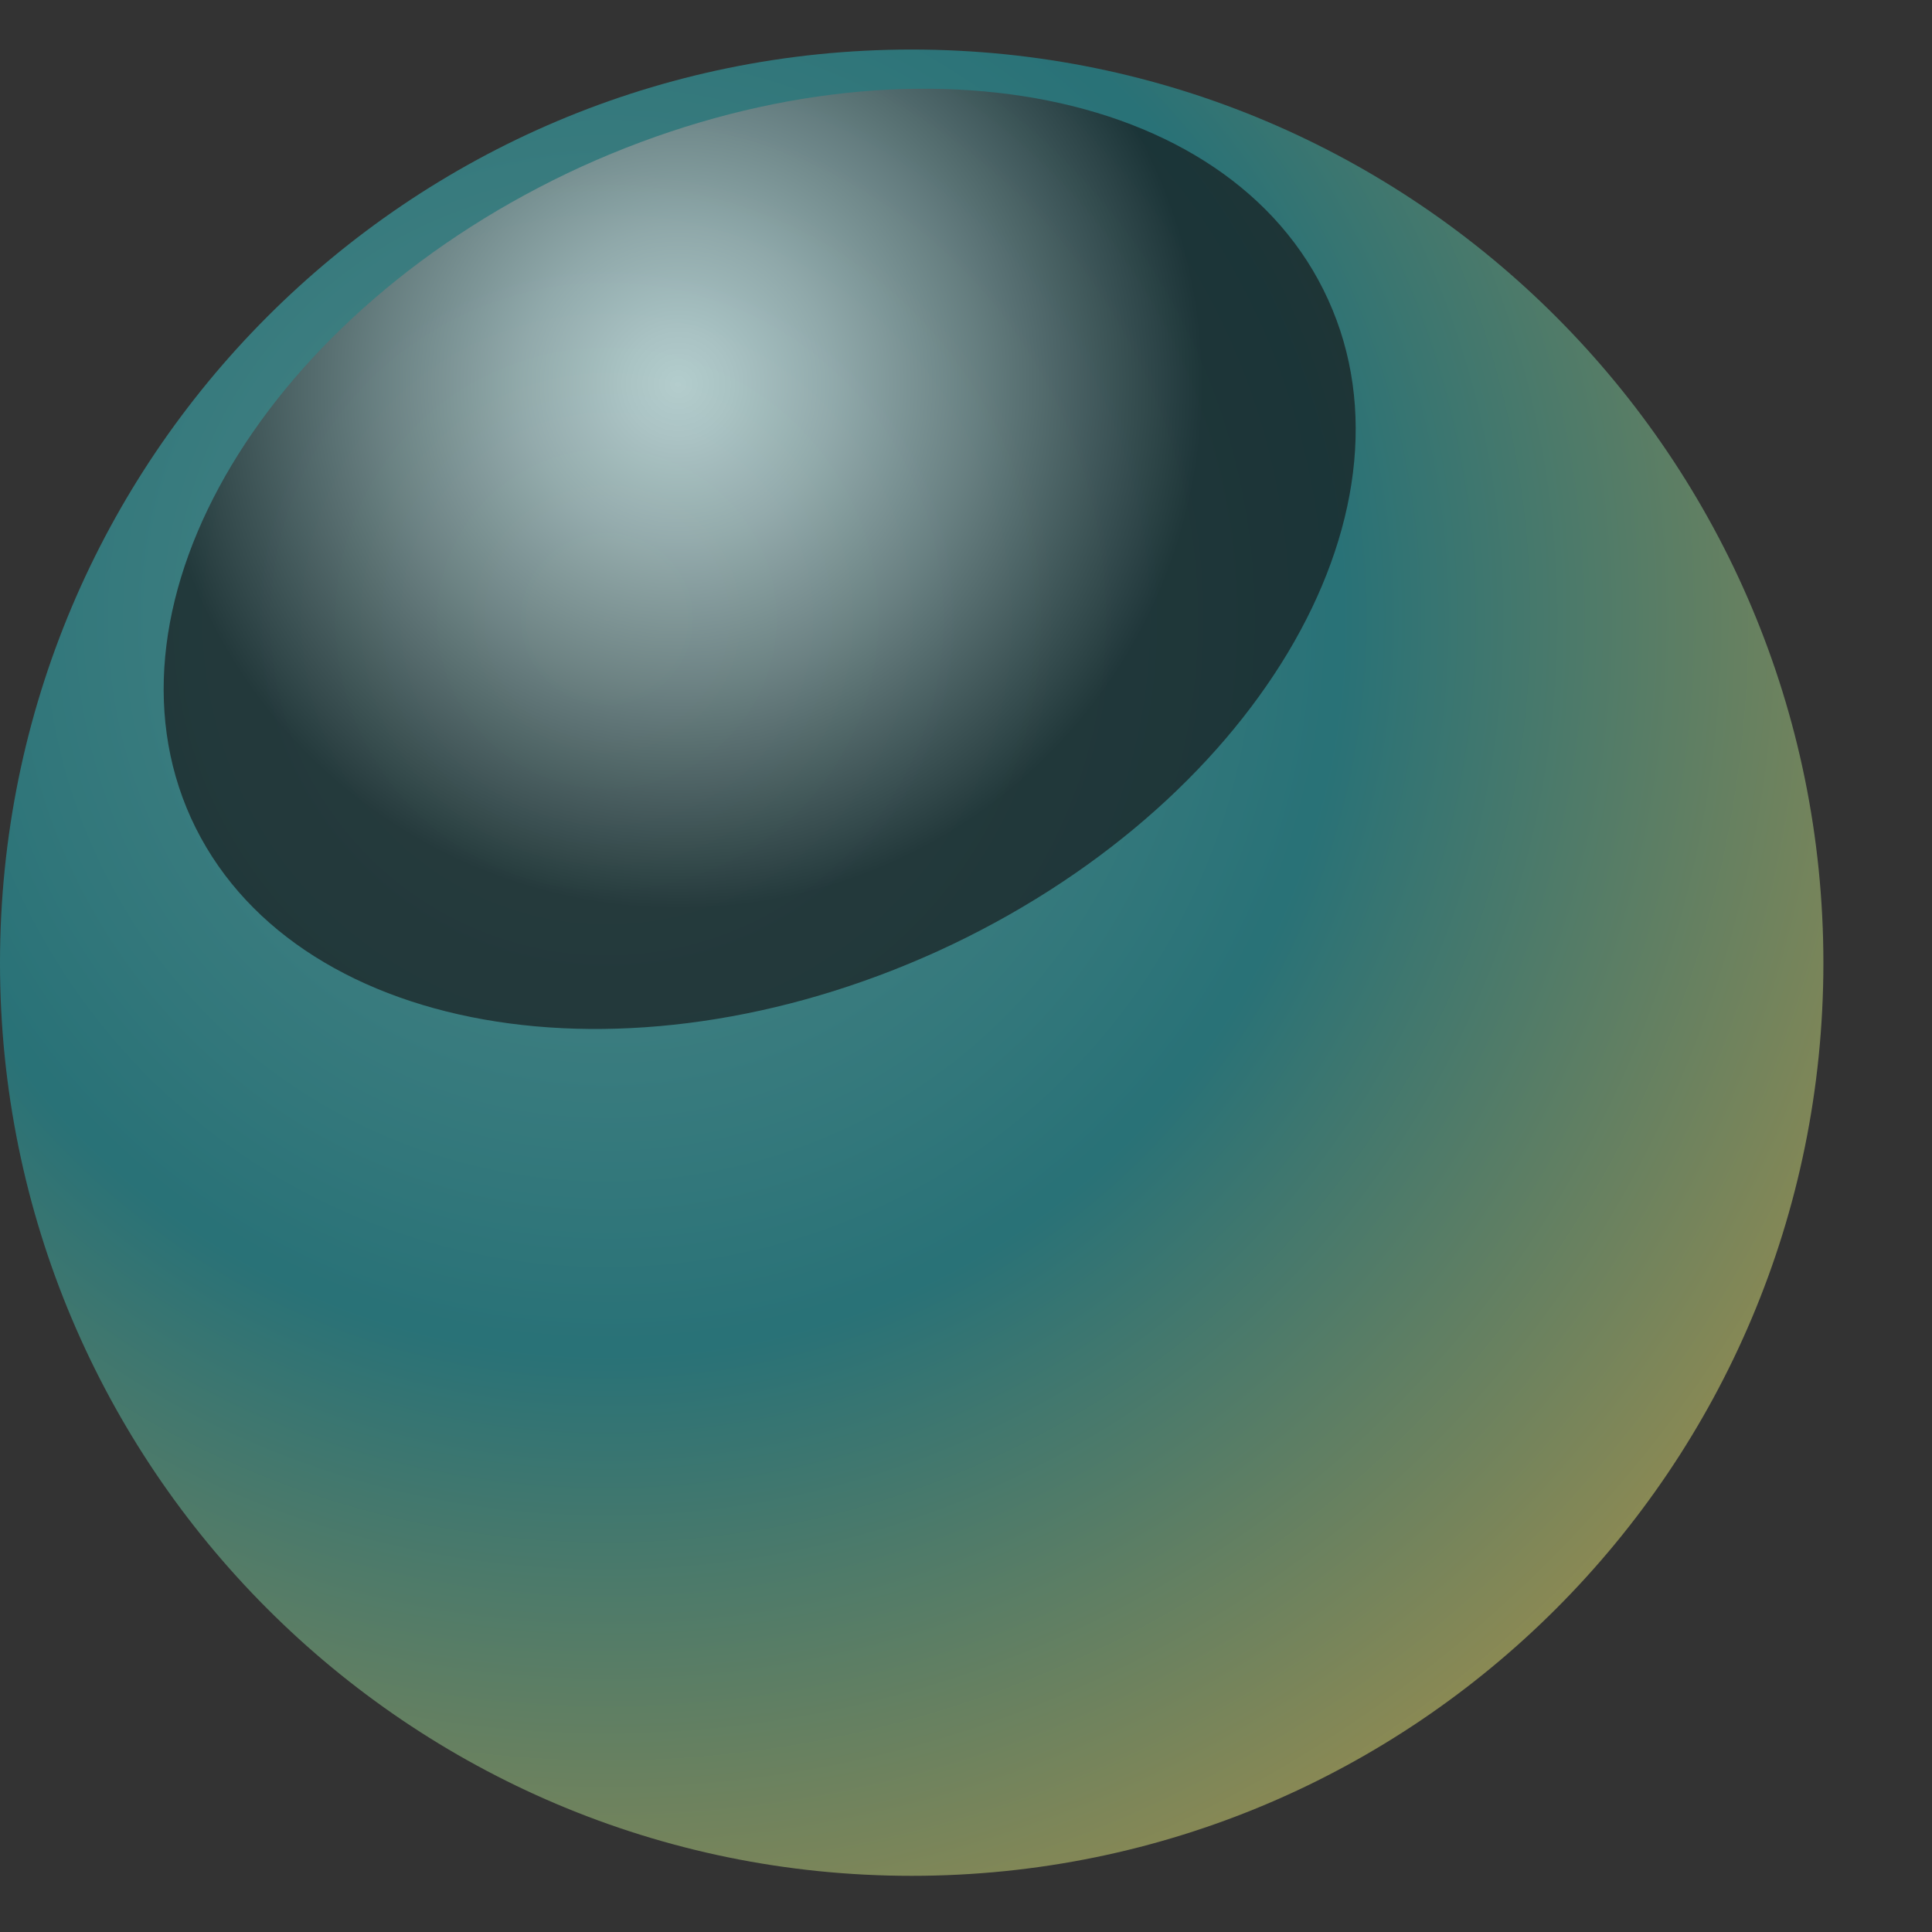 <svg width="14" height="14" viewBox="0 0 14 14" fill="none" xmlns="http://www.w3.org/2000/svg">
<rect x="0" y="0" width="14" height="14" fill="#333333" stroke="none"/>
<path opacity="0.45" d="M13.213 6.978C13.213 10.632 10.255 13.593 6.606 13.593C2.956 13.593 0 10.63 0 6.978C0 3.32 2.958 0.359 6.606 0.359C10.255 0.359 13.213 3.322 13.213 6.978Z" fill="url(#paint0_radial_1_4979)"/>
<path opacity="0.6" d="M9.624 2.171C10.34 3.74 9.072 5.852 6.797 6.892C4.52 7.928 2.1 7.498 1.384 5.928C0.672 4.359 1.94 2.247 4.215 1.207C6.491 0.172 8.911 0.601 9.624 2.171Z" fill="url(#paint1_radial_1_4979)"/>
<defs>
<radialGradient id="paint0_radial_1_4979" cx="0" cy="0" r="1" gradientUnits="userSpaceOnUse" gradientTransform="translate(4.402 4.486) scale(10.176 10.192)">
<stop stop-color="#6CEFEF"/>
<stop offset="0.134" stop-color="#5CE5E8"/>
<stop offset="0.394" stop-color="#33CCD4"/>
<stop offset="0.521" stop-color="#1CBECA"/>
<stop offset="1" stop-color="#FFF578"/>
</radialGradient>
<radialGradient id="paint1_radial_1_4979" cx="0" cy="0" r="1" gradientUnits="userSpaceOnUse" gradientTransform="translate(4.917 2.786) scale(4.305 4.311)">
<stop stop-color="white"/>
<stop offset="0.089" stop-color="#EFEFEF"/>
<stop offset="0.262" stop-color="#C7C5C6"/>
<stop offset="0.504" stop-color="#858182"/>
<stop offset="0.801" stop-color="#2C2527"/>
<stop offset="0.879" stop-color="#130C0E"/>
</radialGradient>
</defs>
</svg>
